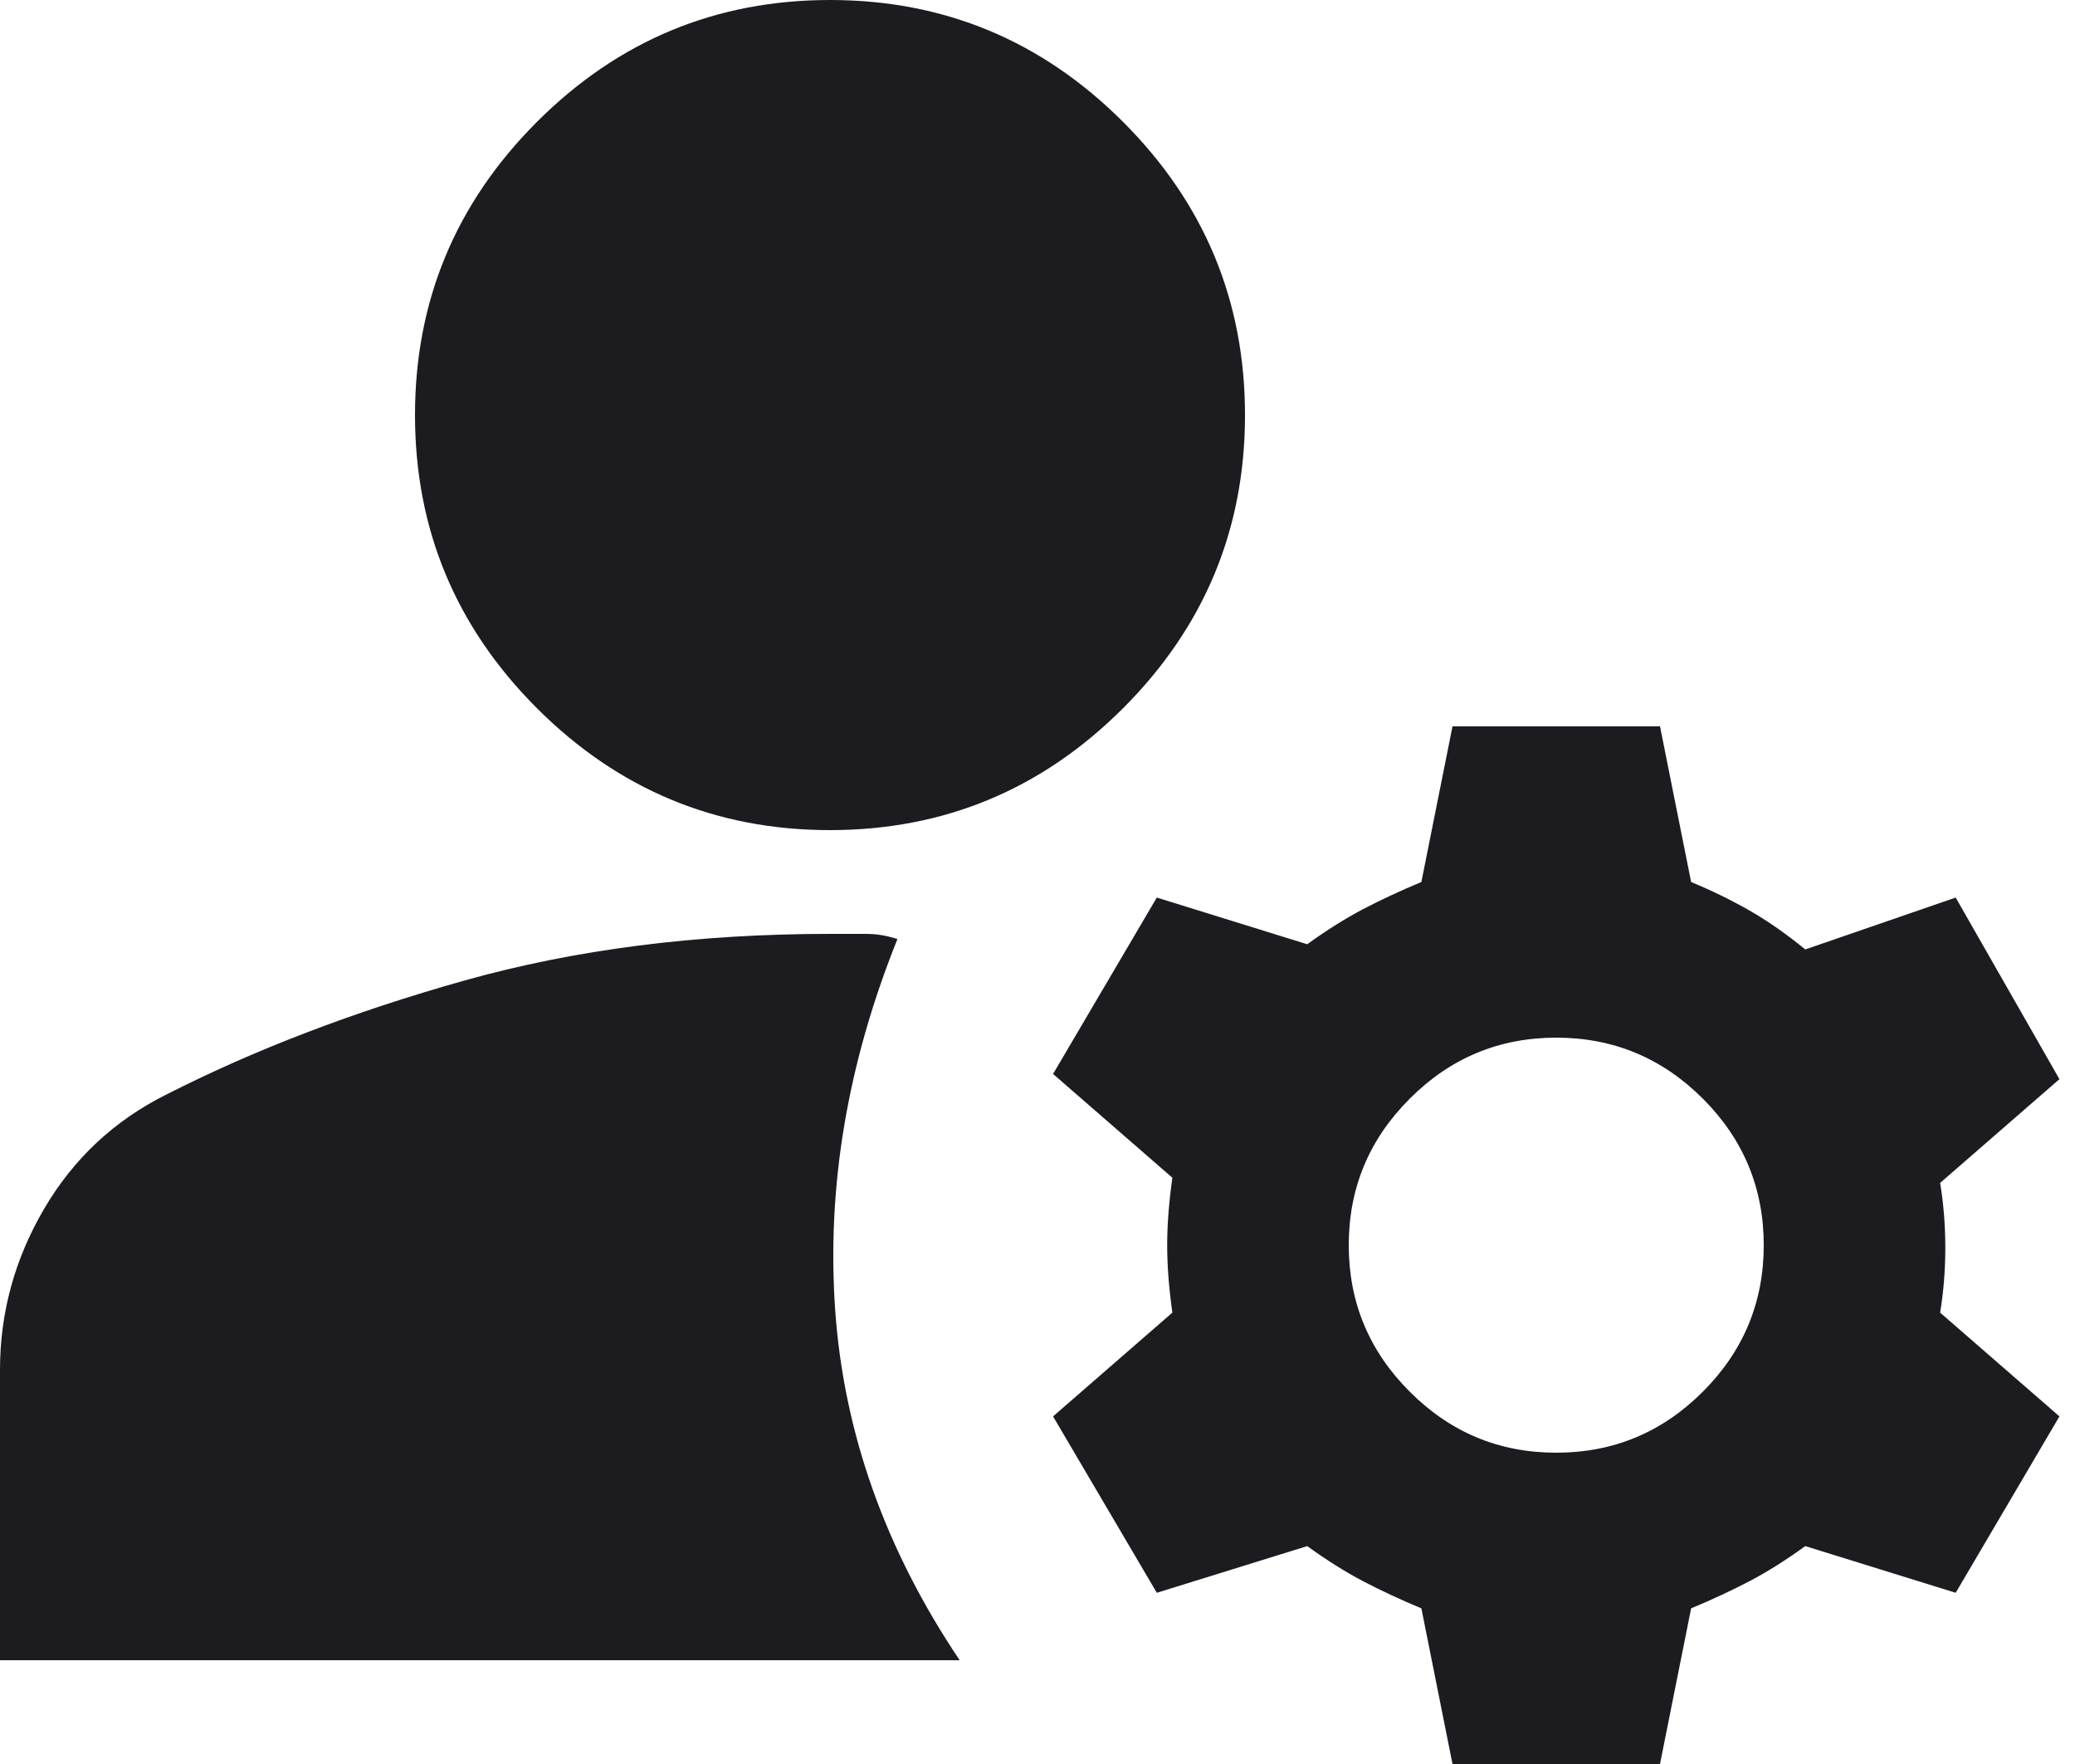 <svg width="20" height="17" viewBox="0 0 20 17" fill="none" xmlns="http://www.w3.org/2000/svg">
<path d="M14 17L13.7 15.5C13.5 15.417 13.312 15.329 13.137 15.238C12.963 15.146 12.783 15.033 12.6 14.9L11.15 15.35L10.15 13.65L11.3 12.65C11.267 12.417 11.25 12.2 11.25 12C11.25 11.8 11.267 11.583 11.3 11.35L10.15 10.35L11.15 8.65L12.6 9.1C12.783 8.967 12.963 8.854 13.137 8.762C13.312 8.671 13.5 8.583 13.7 8.5L14 7H16L16.3 8.5C16.5 8.583 16.688 8.675 16.863 8.775C17.038 8.875 17.217 9 17.4 9.15L18.85 8.65L19.85 10.4L18.7 11.4C18.733 11.6 18.75 11.808 18.75 12.025C18.75 12.242 18.733 12.45 18.7 12.65L19.85 13.65L18.85 15.35L17.4 14.9C17.217 15.033 17.038 15.146 16.863 15.238C16.688 15.329 16.5 15.417 16.3 15.5L16 17H14ZM0 16V13.2C0 12.65 0.142 12.133 0.425 11.65C0.708 11.167 1.1 10.8 1.6 10.55C2.45 10.117 3.408 9.75 4.475 9.45C5.542 9.15 6.717 9 8 9H8.35C8.45 9 8.55 9.017 8.65 9.05C8.167 10.25 7.967 11.442 8.05 12.625C8.133 13.808 8.533 14.933 9.25 16H0ZM15 14C15.55 14 16.021 13.804 16.413 13.412C16.804 13.021 17 12.55 17 12C17 11.45 16.804 10.979 16.413 10.588C16.021 10.196 15.55 10 15 10C14.45 10 13.979 10.196 13.588 10.588C13.196 10.979 13 11.45 13 12C13 12.55 13.196 13.021 13.588 13.412C13.979 13.804 14.45 14 15 14ZM8 8C6.9 8 5.958 7.608 5.175 6.825C4.392 6.042 4 5.1 4 4C4 2.9 4.392 1.958 5.175 1.175C5.958 0.392 6.9 0 8 0C9.1 0 10.042 0.392 10.825 1.175C11.608 1.958 12 2.9 12 4C12 5.1 11.608 6.042 10.825 6.825C10.042 7.608 9.1 8 8 8Z" fill="#1C1B1F"/>
</svg>
